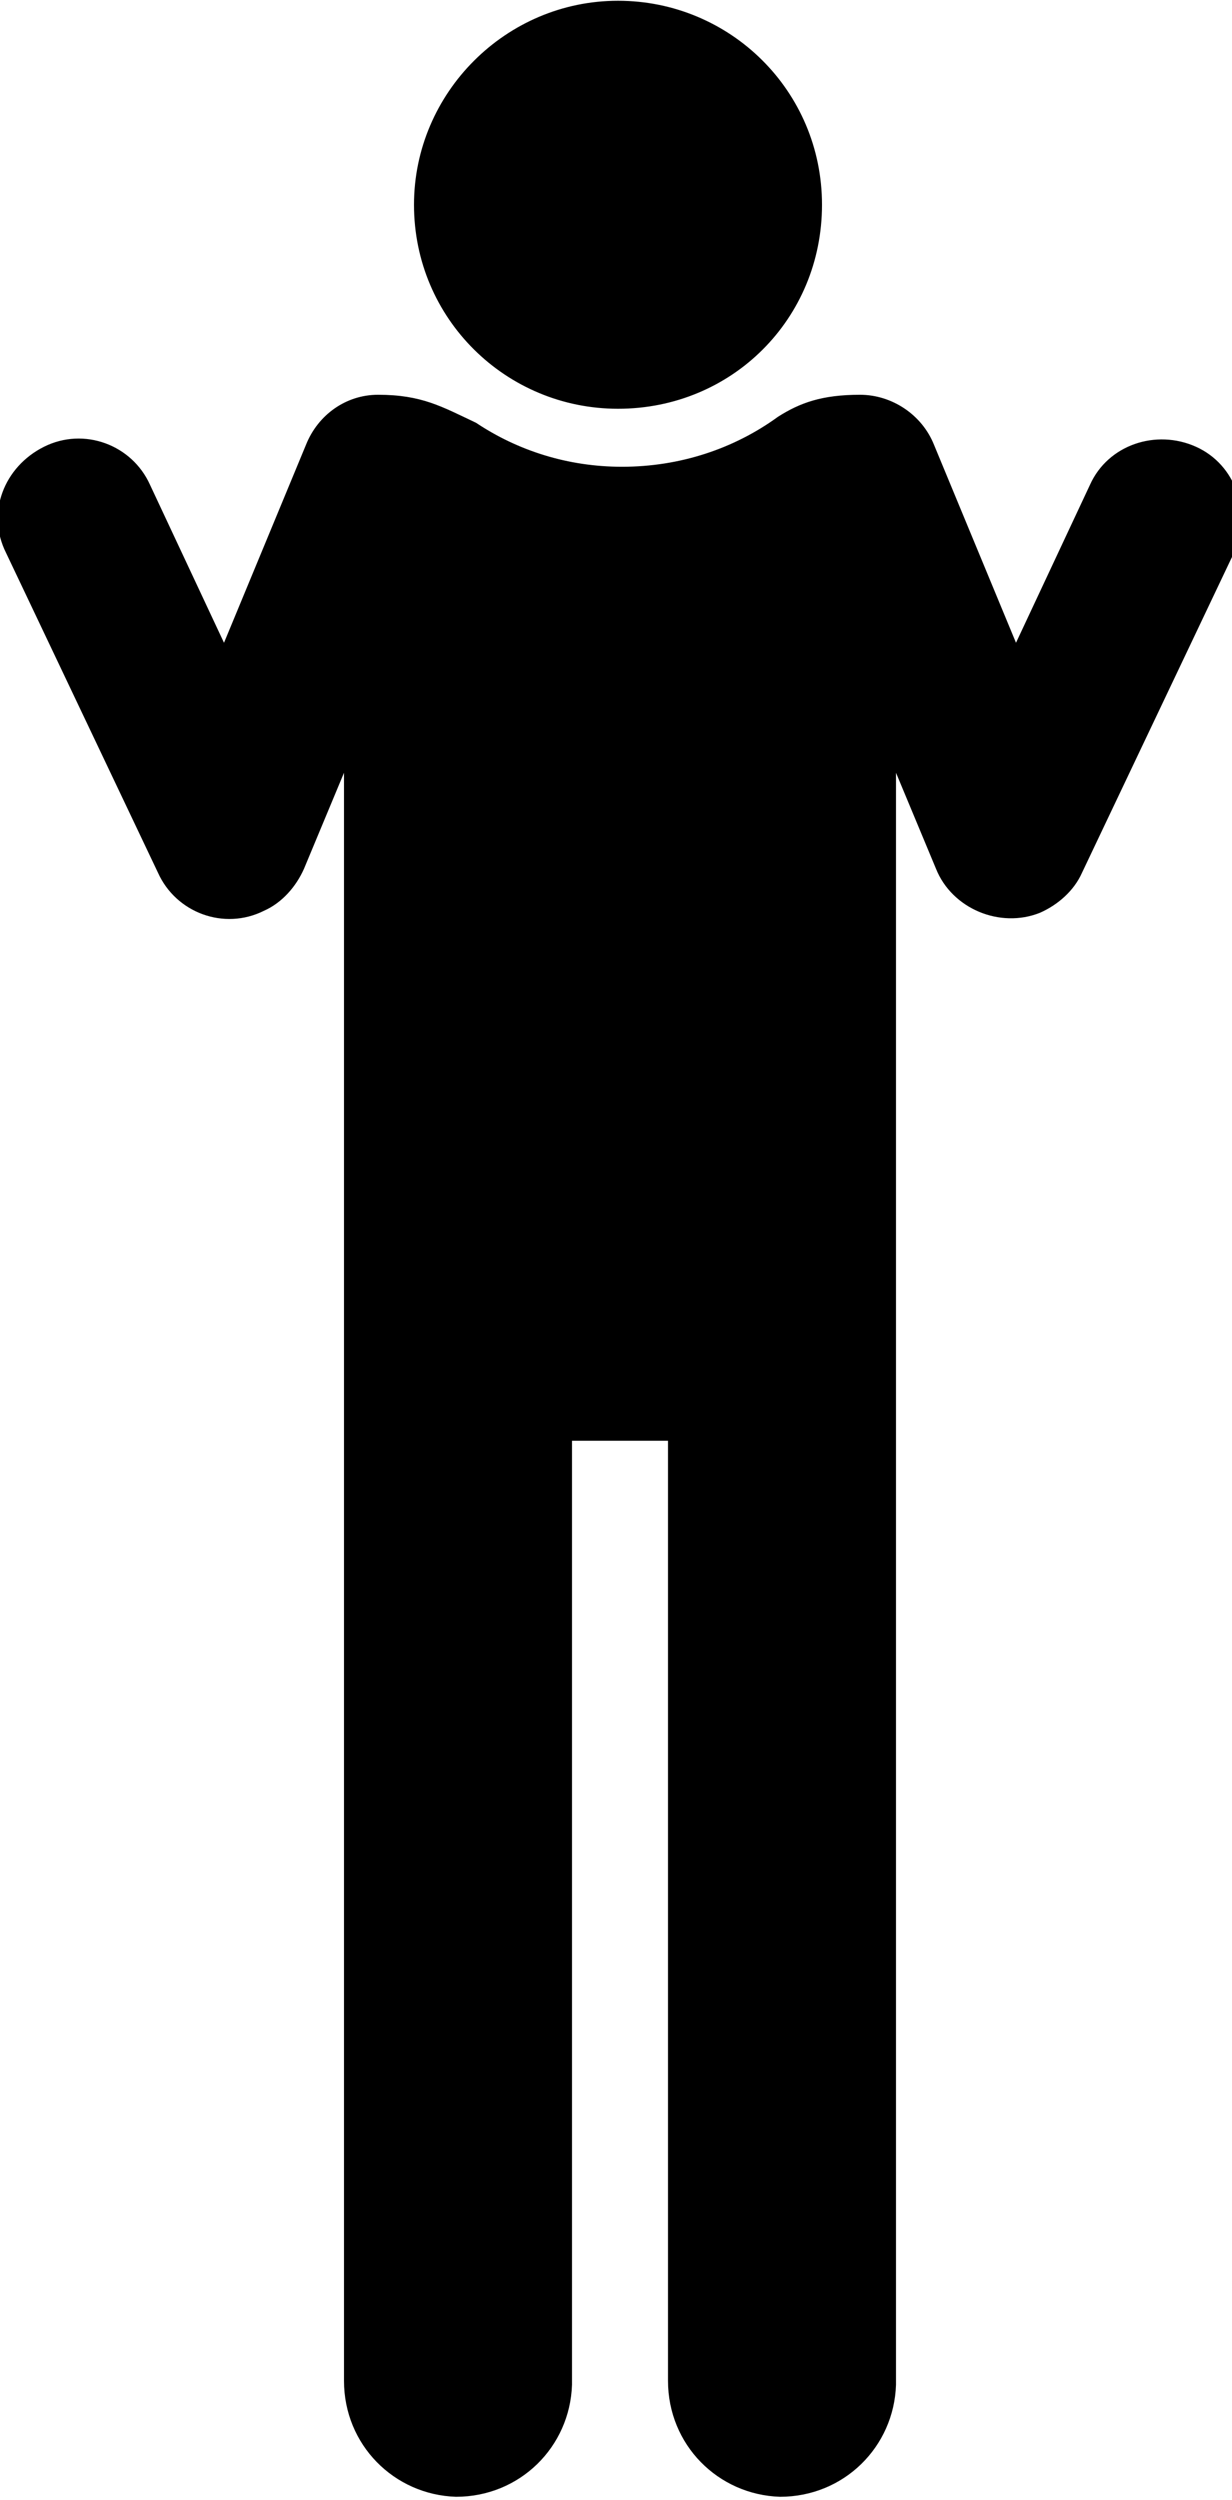 <?xml version="1.0" encoding="utf-8"?>
<!-- Generator: Adobe Illustrator 22.0.1, SVG Export Plug-In . SVG Version: 6.00 Build 0)  -->
<svg version="1.1"
	 id="Layer_1" xmlns:cc="http://creativecommons.org/ns#" xmlns:dc="http://purl.org/dc/elements/1.1/" xmlns:inkscape="http://www.inkscape.org/namespaces/inkscape" xmlns:rdf="http://www.w3.org/1999/02/22-rdf-syntax-ns#" xmlns:sodipodi="http://sodipodi.sourceforge.net/DTD/sodipodi-0.dtd" xmlns:svg="http://www.w3.org/2000/svg"
	 xmlns="http://www.w3.org/2000/svg" xmlns:xlink="http://www.w3.org/1999/xlink" x="0px" y="0px" viewBox="0 0 61.6 125"
	 style="enable-background:new 0 0 61.6 125;" xml:space="preserve">
<g transform="translate(0,-952.362)">
	<path d="M30.9,952.4c-5.6,0-10.2,4.6-10.2,10.2c0,5.7,4.6,10.2,10.2,10.2c5.7,0,10.2-4.5,10.2-10.2
		C41.1,956.9,36.5,952.4,30.9,952.4z M18.9,972.1c-1.6,0-3,1-3.6,2.5l-4.1,9.9l-3.7-7.9c-0.9-2-3.3-2.9-5.3-1.9s-2.9,3.3-1.9,5.3
		c0,0,0,0,0,0l7.6,16c0.9,2,3.3,2.9,5.3,1.9c0.9-0.4,1.6-1.2,2-2.1l2-4.8v33.4v47c0,3.2,2.5,5.7,5.6,5.8c3.2,0,5.7-2.5,5.8-5.6
		c0-0.1,0-0.1,0-0.2v-47h4.8v47c0,3.2,2.5,5.7,5.6,5.8c3.2,0,5.7-2.5,5.8-5.6c0-0.1,0-0.1,0-0.2v-50.4v-30l2,4.8
		c0.8,2,3.2,3,5.2,2.2c0.9-0.4,1.7-1.1,2.1-2l7.6-16c0.9-2,0.1-4.4-1.9-5.3c-2-0.9-4.4-0.1-5.3,1.9l-3.7,7.9l-4.1-9.9
		c-0.6-1.5-2.1-2.5-3.7-2.5c-1.9,0-3,0.4-4.1,1.1c-2.2,1.6-4.9,2.5-7.8,2.5c-2.7,0-5.2-0.8-7.3-2.2l0,0
		C22.1,972.7,21.1,972.1,18.9,972.1L18.9,972.1L18.9,972.1L18.9,972.1z"/>
</g>
</svg>
